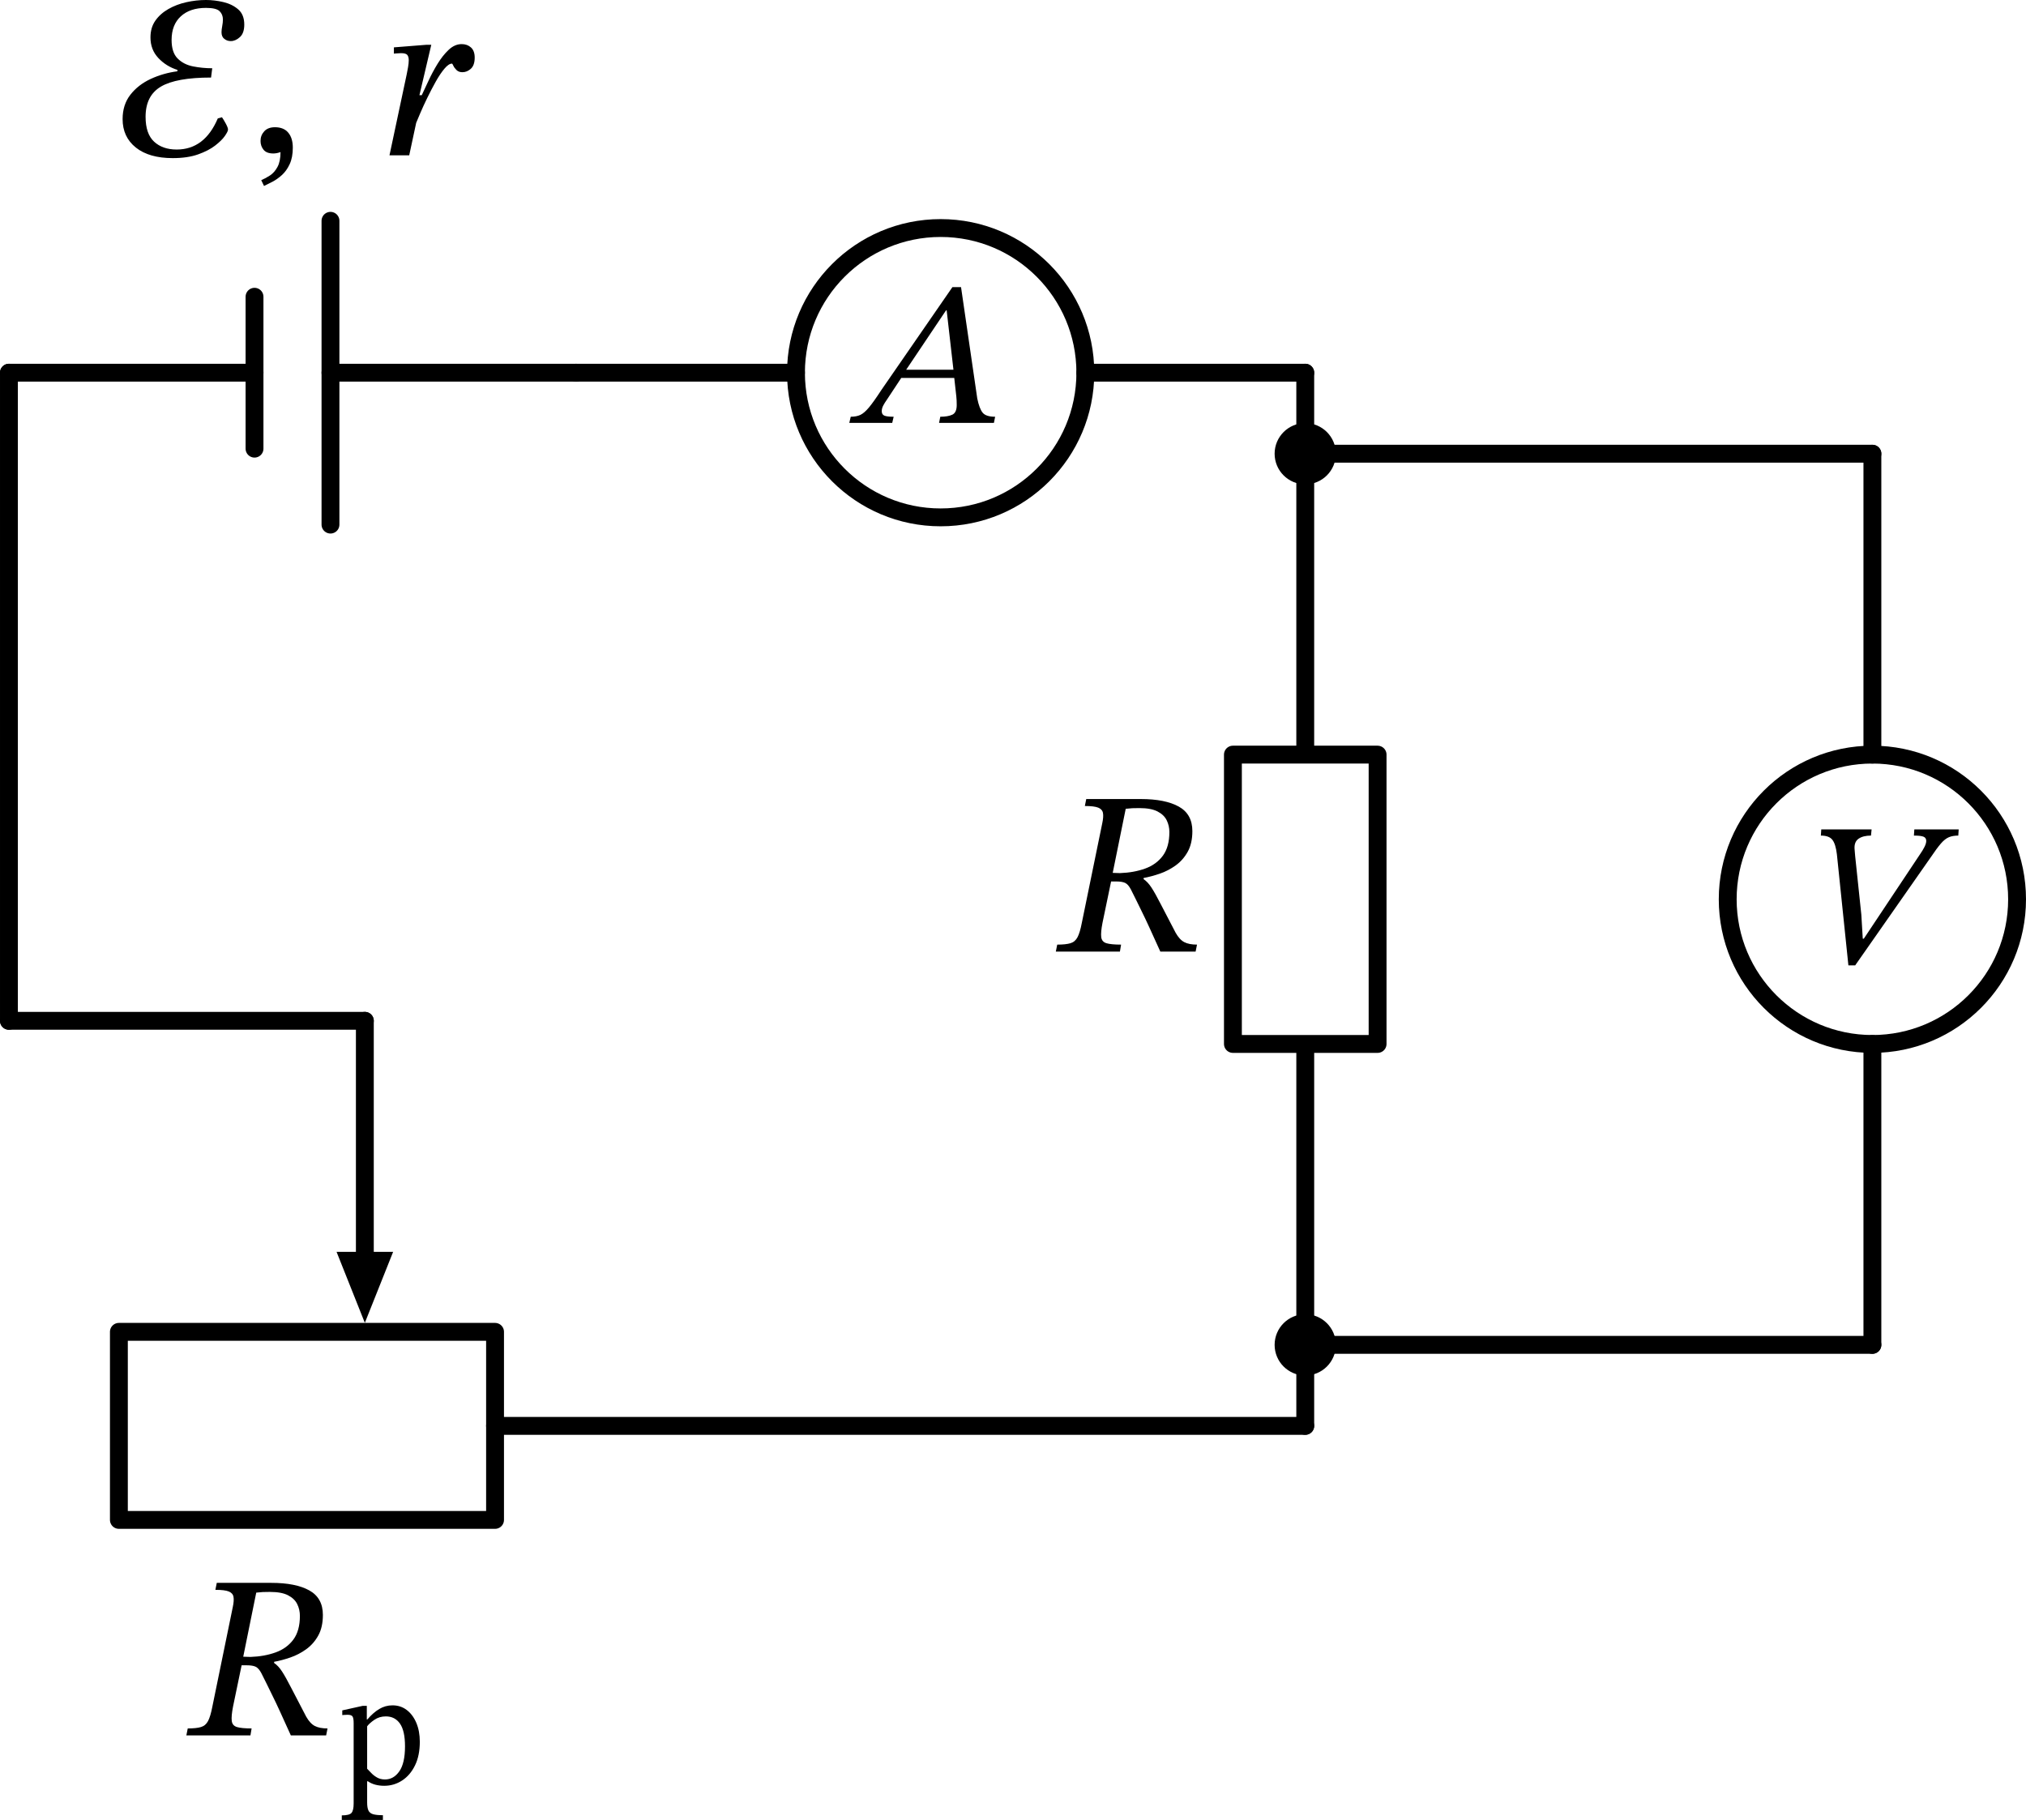 <?xml version="1.0" encoding="UTF-8" standalone="no"?>
<svg
   xml:lang="en"
   height="203.799pt"
   width="226.856pt"
   viewBox="-4.297 -52.898 226.856 203.799"
   version="1.1"
   id="svg34"
   sodipodi:docname="751t.svg"
   inkscape:version="1.3 (0e150ed, 2023-07-21)"
   xmlns:inkscape="http://www.inkscape.org/namespaces/inkscape"
   xmlns:sodipodi="http://sodipodi.sourceforge.net/DTD/sodipodi-0.dtd"
   xmlns="http://www.w3.org/2000/svg"
   xmlns:svg="http://www.w3.org/2000/svg">
  <defs
     id="defs34" />
  <sodipodi:namedview
     id="namedview34"
     pagecolor="#ffffff"
     bordercolor="#000000"
     borderopacity="0.25"
     inkscape:showpageshadow="2"
     inkscape:pageopacity="0.0"
     inkscape:pagecheckerboard="0"
     inkscape:deskcolor="#d1d1d1"
     inkscape:document-units="pt"
     inkscape:zoom="0.78017547"
     inkscape:cx="155.09332"
     inkscape:cy="135.22599"
     inkscape:window-width="1440"
     inkscape:window-height="872"
     inkscape:window-x="0"
     inkscape:window-y="28"
     inkscape:window-maximized="0"
     inkscape:current-layer="svg34" />
  <circle
     cx="101.031"
     cy="-11.162"
     r="16.2"
     style="fill:none;stroke:#000000;stroke-width:2"
     id="circle1" />
  <circle
     cx="205.359"
     cy="47.806"
     r="16.2"
     style="fill:none;stroke:#000000;stroke-width:2"
     id="circle2" />
  <path
     d="m -3.297,-11.162 h 27.5 m 8.505,0 h 27.5"
     style="fill:none;stroke:#000000;stroke-width:2;stroke-linecap:round;stroke-linejoin:round"
     id="path2" />
  <path
     d="m 32.707,5.848 v -34.02"
     style="fill:none;stroke:#000000;stroke-width:2;stroke-linecap:round;stroke-linejoin:round"
     id="path3" />
  <path
     d="m 24.202,-2.657 v -17.01"
     style="fill:none;stroke:#000000;stroke-width:2;stroke-linecap:round;stroke-linejoin:round"
     id="path4" />
  <path
     d="m 60.207,-11.162 h 24.624 v 0 m 32.4,0 v 0 h 24.624"
     style="fill:none;stroke:#000000;stroke-width:2;stroke-linecap:round;stroke-linejoin:round"
     id="path5" />
  <path
     d="m 141.855,-11.162 v 4.536 4.536"
     style="fill:none;stroke:#000000;stroke-width:2;stroke-linecap:round;stroke-linejoin:round"
     id="path6" />
  <path
     d="m 141.855,-2.09 v 33.696 h 8.1 v 32.4 h -16.2 v -32.4 h 8.1 m 0,32.4 v 33.696"
     style="fill:none;stroke:#000000;stroke-width:2;stroke-linecap:round;stroke-linejoin:round"
     id="path7" />
  <path
     d="m 141.855,-2.09 h 31.752 31.752"
     style="fill:none;stroke:#000000;stroke-width:2;stroke-linecap:round;stroke-linejoin:round"
     id="path8" />
  <path
     d="m 205.359,-2.09 v 33.696 0 m 0,32.4 v 0 33.696"
     style="fill:none;stroke:#000000;stroke-width:2;stroke-linecap:round;stroke-linejoin:round"
     id="path9" />
  <path
     d="m 205.359,97.702 h -31.752 -31.752"
     style="fill:none;stroke:#000000;stroke-width:2;stroke-linecap:round;stroke-linejoin:round"
     id="path10" />
  <path
     d="m 141.855,97.702 v 4.536 4.536"
     style="fill:none;stroke:#000000;stroke-width:2;stroke-linecap:round;stroke-linejoin:round"
     id="path11" />
  <path
     d="m 141.855,106.774 h -45.36 -45.36"
     style="fill:none;stroke:#000000;stroke-width:2;stroke-linecap:round;stroke-linejoin:round"
     id="path12" />
  <path
     d="m 51.135,106.774 v 10.53 h -42.12 v -21.06 h 42.12 v 10.53 m -42.12,0"
     style="fill:none;stroke:#000000;stroke-width:2;stroke-linecap:round;stroke-linejoin:round"
     id="path13" />
  <path
     d="m -3.297,-11.162 v 36.288 36.288"
     style="fill:none;stroke:#000000;stroke-width:2;stroke-linecap:round;stroke-linejoin:round"
     id="path14" />
  <path
     d="m -3.297,61.414 h 19.926 19.926"
     style="fill:none;stroke:#000000;stroke-width:2;stroke-linecap:round;stroke-linejoin:round"
     id="path15" />
  <path
     d="m 36.555,61.414 v 17.237 9.137"
     style="fill:none;stroke:#000000;stroke-width:2;stroke-linecap:round;stroke-linejoin:round"
     id="path16" />
  <path
     d="m 36.555,93.887 -2.43,-6.1 h 4.86 z"
     style="fill:#000000;stroke:#000000;stroke-linecap:butt;stroke-linejoin:miter"
     id="path17" />
  <g
     id="g22"
     transform="translate(-3.297,-11.162)">
    <g
       id="g21">
      <g
         id="g20">
        <path
           d="m 18.345,-24.03 v 0 q -2.652,0 -4.134,-1.183 -1.482,-1.183 -1.482,-3.185 0,-1.612 0.871,-2.73 0.871,-1.118 2.275,-1.768 1.404,-0.65 2.99,-0.858 v -0.156 q -1.248,-0.39 -2.132,-1.326 -0.884,-0.936 -0.884,-2.314 0,-1.092 0.546,-1.872 0.546,-0.78 1.456,-1.3 0.91,-0.52 2.015,-0.767 1.105,-0.247 2.197,-0.247 0.962,0 1.95,0.234 0.988,0.234 1.664,0.819 0.676,0.585 0.676,1.703 0,0.962 -0.494,1.404 -0.494,0.442 -1.014,0.442 -0.416,0 -0.728,-0.247 -0.312,-0.247 -0.312,-0.741 0,-0.286 0.078,-0.689 0.078,-0.403 0.078,-0.741 0,-0.572 -0.377,-0.936 -0.377,-0.364 -1.521,-0.364 -1.794,0 -2.821,0.949 -1.027,0.949 -1.027,2.639 0,1.404 0.676,2.08 0.676,0.676 1.729,0.884 1.053,0.208 2.145,0.208 l -0.13,1.04 q -3.9,0 -5.616,1.014 -1.716,1.014 -1.716,3.38 0,1.898 0.949,2.782 0.949,0.884 2.535,0.884 3.12,0 4.602,-3.484 l 0.468,-0.13 q 0.182,0.26 0.429,0.715 0.247,0.455 0.247,0.663 0,0.208 -0.351,0.715 -0.351,0.507 -1.092,1.079 -0.741,0.572 -1.911,0.988 -1.17,0.416 -2.834,0.416 z"
           fill="#000000"
           id="path18" />
        <path
           d="m 28.563,-20.91 v 0 l -0.312,-0.65 q 0.494,-0.208 0.988,-0.533 0.494,-0.325 0.832,-0.949 0.338,-0.624 0.338,-1.664 -0.416,0.156 -0.806,0.156 -0.754,0 -1.092,-0.416 -0.338,-0.416 -0.338,-0.988 0,-0.624 0.416,-1.079 0.416,-0.455 1.196,-0.455 0.988,0 1.495,0.611 0.507,0.611 0.507,1.677 0,1.092 -0.351,1.846 -0.351,0.754 -0.871,1.222 -0.52,0.468 -1.066,0.754 -0.546,0.286 -0.936,0.468 z"
           fill="#000000"
           id="path19" />
        <path
           d="m 45.965,-31.076 v 0 h 0.26 q 0.312,-0.65 0.754,-1.612 0.442,-0.962 1.014,-1.898 0.572,-0.936 1.248,-1.573 0.676,-0.637 1.456,-0.637 0.624,0 1.04,0.377 0.416,0.377 0.416,1.131 0,0.858 -0.429,1.248 -0.429,0.39 -0.949,0.39 -0.416,0 -0.663,-0.247 -0.247,-0.247 -0.351,-0.481 -0.104,-0.234 -0.156,-0.234 -0.364,0 -0.845,0.572 -0.481,0.572 -0.975,1.456 -0.494,0.884 -0.949,1.82 -0.455,0.936 -0.78,1.703 -0.325,0.767 -0.455,1.079 l -0.78,3.64 h -2.21 l 1.924,-9.048 q 0.078,-0.364 0.156,-0.819 0.078,-0.455 0.078,-0.793 0,-0.364 -0.156,-0.572 -0.156,-0.208 -0.702,-0.208 -0.208,0 -0.507,0.026 -0.299,0.026 -0.299,0.026 v -0.702 l 3.614,-0.286 h 0.572 z"
           fill="#000000"
           id="path20" />
      </g>
    </g>
  </g>
  <g
     id="g25"
     transform="translate(-3.297,-11.162)">
    <g
       id="g24">
      <g
         id="g23">
        <path
           d="m 110.29,5.622 v 0 h -6.141 l 0.138,-0.69 q 0.851,0 1.346,-0.23 0.494,-0.23 0.494,-1.081 0,-0.276 -0.011,-0.517 -0.012,-0.242 -0.035,-0.449 l -0.23,-2.07 h -5.934 l -1.61,2.438 q -0.23,0.322 -0.402,0.644 -0.173,0.322 -0.173,0.644 0,0.368 0.288,0.495 0.287,0.126 1.046,0.126 l -0.161,0.69 h -4.807 l 0.161,-0.69 q 0.644,0 1.081,-0.207 0.437,-0.207 0.966,-0.839 0.529,-0.633 1.38,-1.944 l 7.958,-11.523 h 0.966 l 1.817,12.466 q 0.23,1.127 0.598,1.587 0.368,0.46 1.403,0.46 z m -4.531,-5.957 v 0 L 105,-6.982 h -0.069 l -4.462,6.647 z"
           fill="#000000"
           id="path22" />
      </g>
    </g>
  </g>
  <circle
     cx="141.855"
     cy="-2.09"
     r="2.43"
     style="fill:#000000;stroke:#000000;stroke-width:2"
     id="circle25" />
  <circle
     cx="141.855"
     cy="97.702"
     r="2.43"
     style="fill:#000000;stroke:#000000;stroke-width:2"
     id="circle26" />
  <g
     id="g28"
     transform="translate(-3.297,-11.162)">
    <g
       id="g27">
      <g
         id="g26">
        <path
           d="m 132.512,51.33 v 0 q 0,1.378 -0.52,2.314 -0.52,0.936 -1.352,1.534 -0.832,0.598 -1.781,0.923 -0.949,0.325 -1.807,0.481 v 0.13 q 0.468,0.312 0.884,0.949 0.416,0.637 1.027,1.833 0.611,1.196 1.677,3.224 0.442,0.78 0.975,1.053 0.533,0.273 1.417,0.273 l -0.156,0.78 h -3.952 q -0.728,-1.612 -1.222,-2.691 -0.494,-1.079 -0.858,-1.807 -0.364,-0.728 -0.637,-1.3 -0.273,-0.572 -0.585,-1.17 -0.286,-0.546 -0.624,-0.715 -0.338,-0.169 -1.04,-0.169 h -0.546 L 122.45,61.6 q -0.208,1.066 -0.143,1.599 0.065,0.533 0.585,0.689 0.52,0.156 1.638,0.156 l -0.13,0.78 h -7.176 l 0.156,-0.78 q 0.962,0 1.482,-0.156 0.52,-0.156 0.793,-0.676 0.273,-0.52 0.481,-1.612 l 2.288,-11.154 q 0.156,-0.728 0.078,-1.144 -0.078,-0.416 -0.533,-0.598 -0.455,-0.182 -1.495,-0.182 l 0.156,-0.78 h 6.11 q 2.73,0 4.251,0.845 1.521,0.845 1.521,2.743 z m -7.462,-2.496 v 0 l -1.456,7.176 0.806,0.026 q 1.56,-0.052 2.821,-0.507 1.261,-0.455 1.989,-1.443 0.728,-0.988 0.728,-2.652 0,-0.702 -0.299,-1.313 -0.299,-0.611 -1.027,-0.988 -0.728,-0.377 -2.028,-0.377 -0.494,0 -0.793,0.013 -0.299,0.013 -0.741,0.065 z"
           fill="#000000"
           id="path26" />
      </g>
    </g>
  </g>
  <g
     id="g31"
     transform="translate(-3.297,-11.162)">
    <g
       id="g30">
      <g
         id="g29">
        <path
           d="m 207.694,63.381 v 0 l 6.279,-9.43 q 0.322,-0.46 0.517,-0.851 0.196,-0.391 0.196,-0.667 0,-0.345 -0.299,-0.471 -0.299,-0.127 -1.081,-0.127 l 0.046,-0.69 h 4.968 l -0.046,0.69 q -0.621,0 -1.058,0.184 -0.437,0.184 -0.886,0.702 -0.448,0.517 -1.161,1.575 l -8.441,12.075 h -0.759 l -1.288,-12.443 q -0.138,-1.15 -0.506,-1.621 -0.368,-0.472 -1.288,-0.472 l 0.046,-0.69 h 5.635 l -0.069,0.69 q -0.874,0 -1.38,0.345 -0.506,0.345 -0.46,1.127 0,0.115 0.034,0.414 0.035,0.299 0.035,0.414 l 0.69,6.555 0.161,2.691 z"
           fill="#000000"
           id="path28" />
      </g>
    </g>
  </g>
  <g
     id="g34"
     transform="translate(-3.297,-11.162)">
    <g
       id="g33">
      <g
         id="g32">
        <path
           d="m 35.154,139.105 v 0 q 0,1.378 -0.52,2.314 -0.52,0.936 -1.352,1.534 -0.832,0.598 -1.781,0.923 -0.949,0.325 -1.807,0.481 v 0.13 q 0.468,0.312 0.884,0.949 0.416,0.637 1.027,1.833 0.611,1.196 1.677,3.224 0.442,0.78 0.975,1.053 0.533,0.273 1.417,0.273 l -0.156,0.78 h -3.952 q -0.728,-1.612 -1.222,-2.691 -0.494,-1.079 -0.858,-1.807 -0.364,-0.728 -0.637,-1.3 -0.273,-0.572 -0.585,-1.17 -0.286,-0.546 -0.624,-0.715 -0.338,-0.169 -1.04,-0.169 h -0.546 l -0.962,4.628 q -0.208,1.066 -0.143,1.599 0.065,0.533 0.585,0.689 0.52,0.156 1.638,0.156 l -0.13,0.78 h -7.176 l 0.156,-0.78 q 0.962,0 1.482,-0.156 0.52,-0.156 0.793,-0.676 0.273,-0.52 0.481,-1.612 l 2.288,-11.154 q 0.156,-0.728 0.078,-1.144 -0.078,-0.416 -0.533,-0.598 -0.455,-0.182 -1.495,-0.182 l 0.156,-0.78 h 6.11 q 2.73,0 4.251,0.845 1.521,0.845 1.521,2.743 z m -7.462,-2.496 v 0 l -1.456,7.176 0.806,0.026 q 1.56,-0.052 2.821,-0.507 1.261,-0.455 1.989,-1.443 0.728,-0.988 0.728,-2.652 0,-0.702 -0.299,-1.313 -0.299,-0.611 -1.027,-0.988 -0.728,-0.377 -2.028,-0.377 -0.494,0 -0.793,0.013 -0.299,0.013 -0.741,0.065 z"
           fill="#000000"
           id="path31" />
        <path
           d="m 40.073,149.287 v 0 1.529 h 0.055 q 0.655,-0.765 1.338,-1.174 0.682,-0.41 1.483,-0.41 0.91,0 1.593,0.519 0.682,0.519 1.073,1.438 0.392,0.919 0.392,2.12 0,1.547 -0.537,2.648 -0.537,1.101 -1.447,1.693 -0.91,0.591 -2.002,0.591 -0.51,0 -0.974,-0.118 -0.464,-0.118 -0.864,-0.391 H 40.11 v 2.384 q 0,0.582 0.145,0.892 0.146,0.309 0.528,0.418 0.382,0.109 1.092,0.109 v 0.528 h -4.604 v -0.509 q 0.855,0 1.092,-0.283 0.236,-0.282 0.236,-1.046 v -9.009 q 0,-0.528 -0.118,-0.728 -0.118,-0.2 -0.573,-0.2 -0.182,0 -0.383,0.018 -0.2,0.018 -0.2,0.018 v -0.528 l 2.293,-0.509 z m 0.037,2.293 v 0 4.75 q 0.182,0.182 0.455,0.473 0.273,0.292 0.655,0.51 0.382,0.218 0.892,0.218 0.964,0 1.601,-0.91 0.637,-0.91 0.637,-2.802 0,-1.729 -0.564,-2.539 -0.564,-0.81 -1.583,-0.81 -0.728,0 -1.283,0.382 -0.555,0.382 -0.81,0.728 z"
           fill="#000000"
           id="path32" />
      </g>
    </g>
  </g>
</svg>
